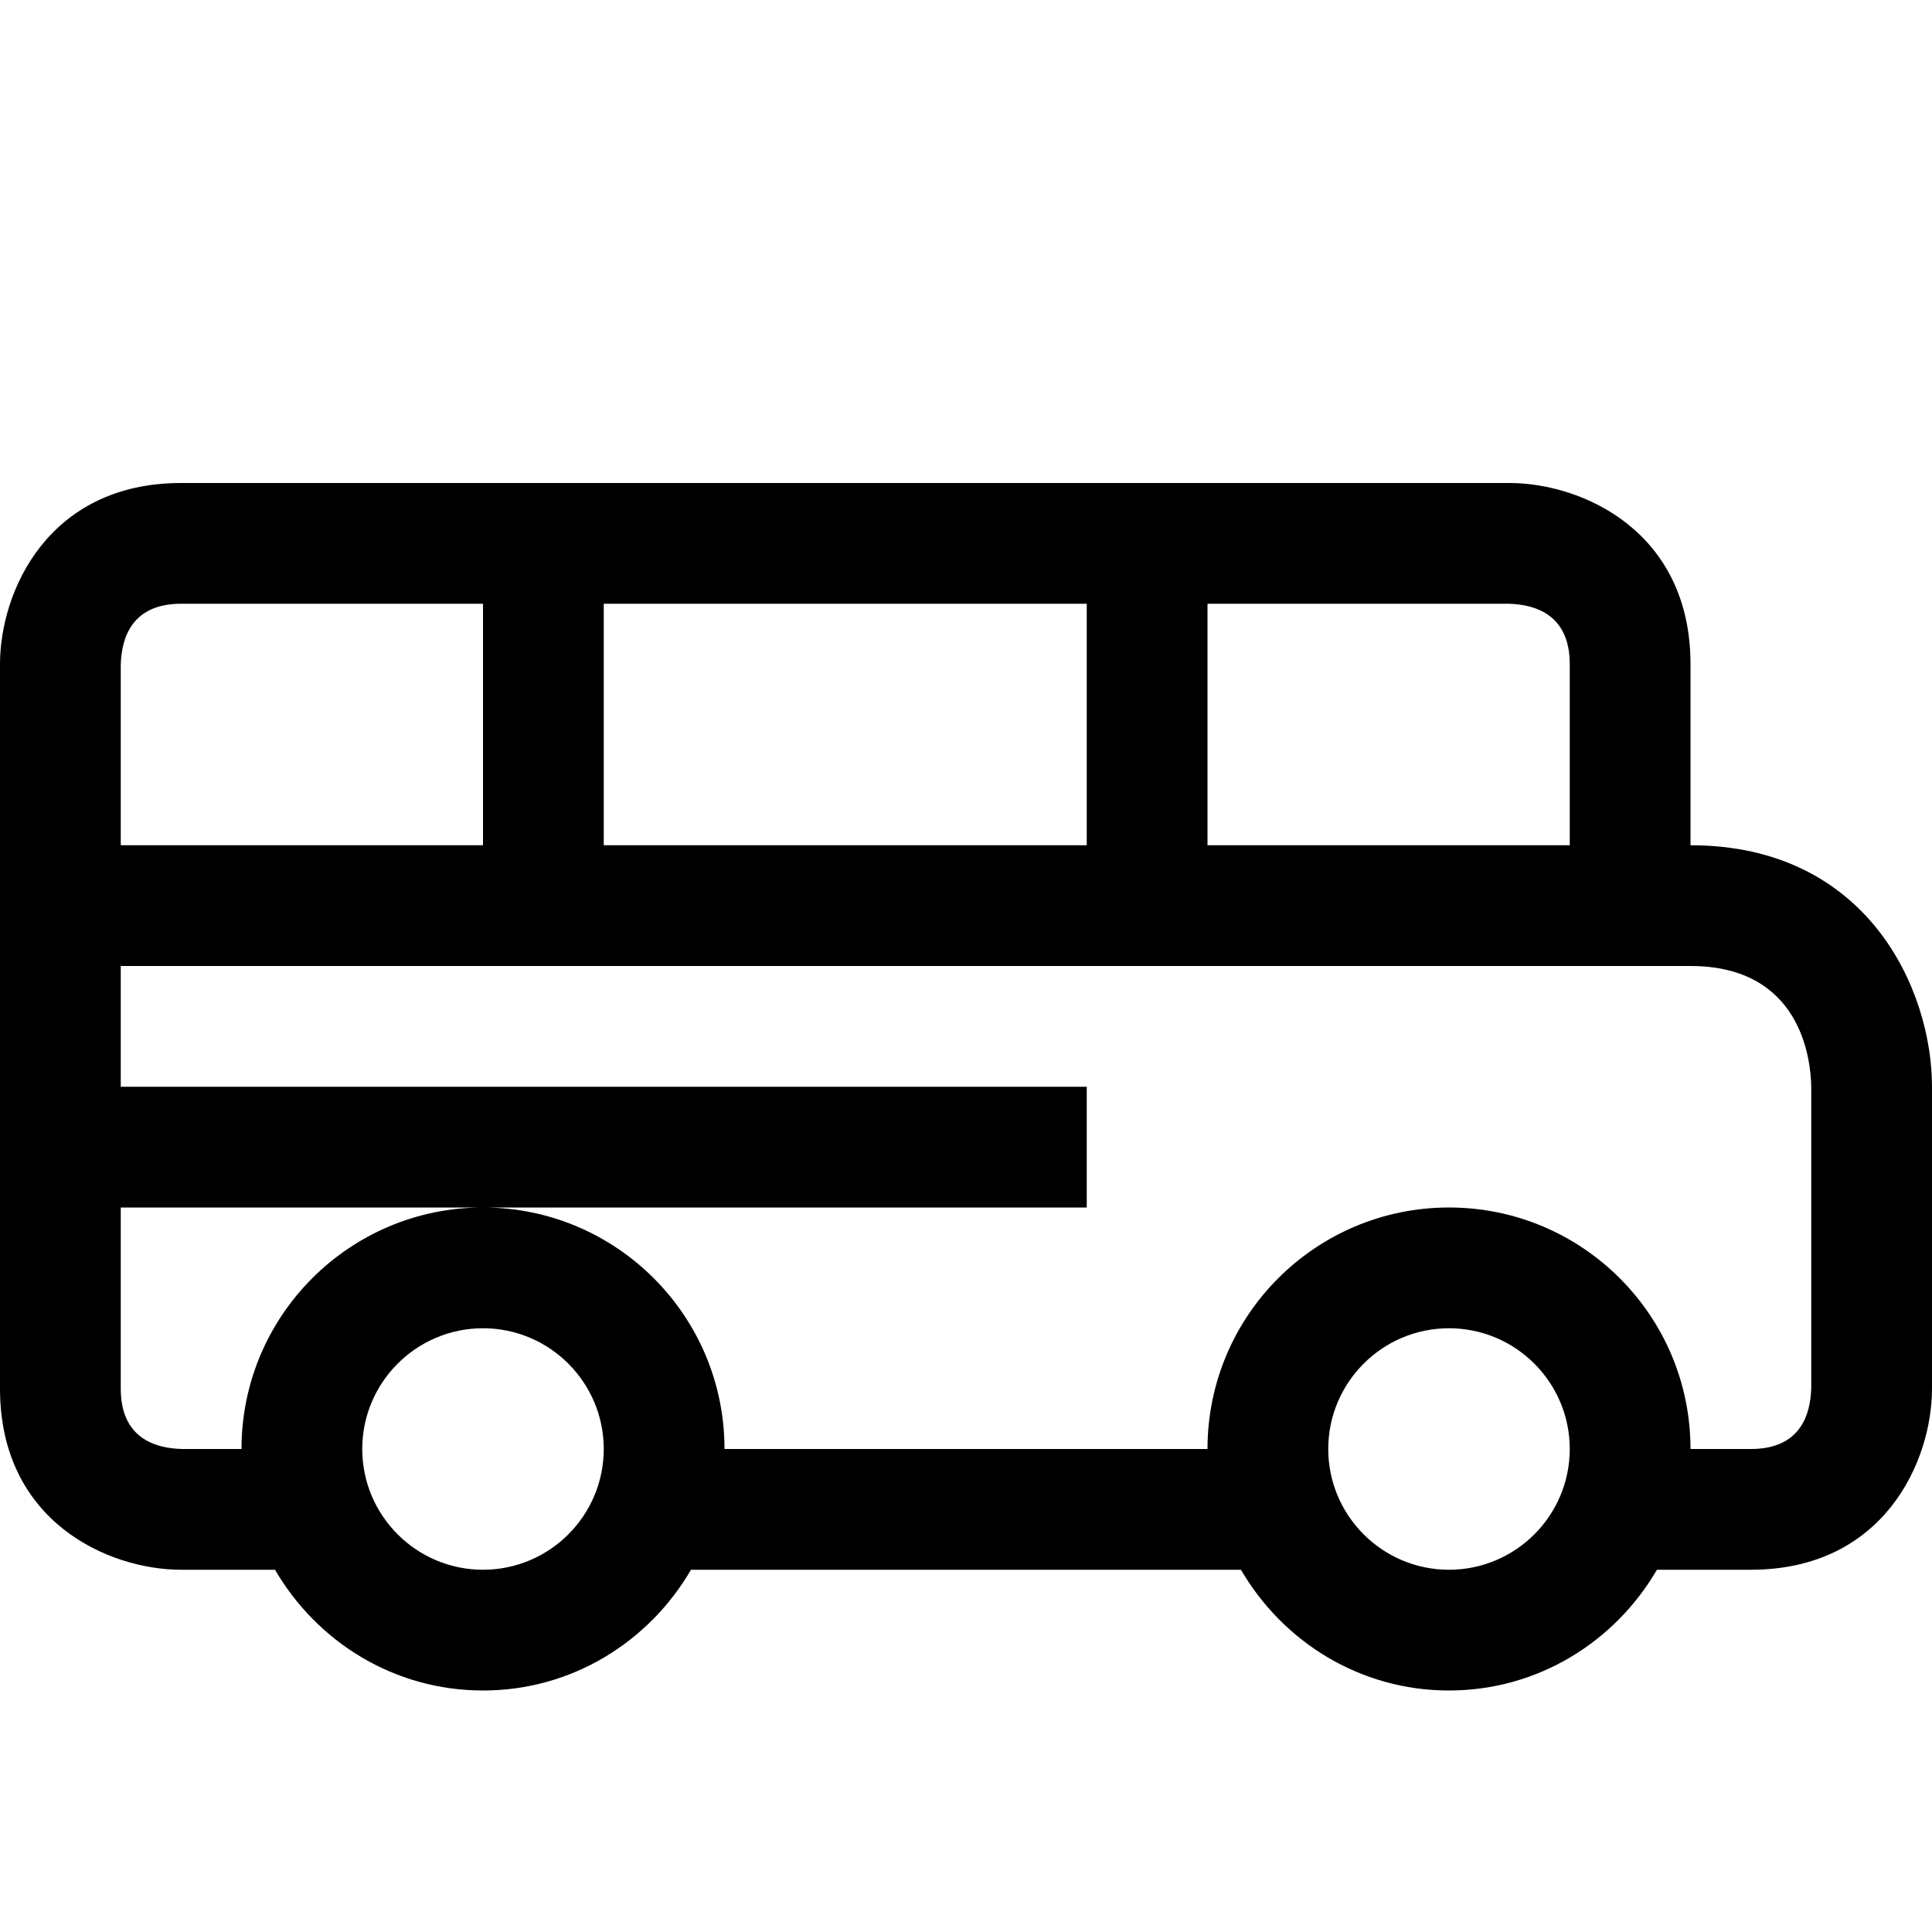 <?xml version="1.0" encoding="utf-8"?>
<!-- Generator: Adobe Illustrator 16.0.0, SVG Export Plug-In . SVG Version: 6.00 Build 0)  -->
<svg xmlns="http://www.w3.org/2000/svg" xmlns:xlink="http://www.w3.org/1999/xlink" version="1.1" id="Capa_1" x="0px" y="0px" width="32px" height="32px" viewBox="0 0 32 32" enable-background="new 0 0 32 32" xml:space="preserve">
<path d="M28,14v-3c0-2.201-1.794-3-3-3H3c-2.201,0-3,1.794-3,3v12c0,2.201,1.794,3,3,3h1.555C5.248,27.19,6.523,28,8,28  s2.752-0.81,3.445-2h9.109c0.693,1.19,1.969,2,3.445,2s2.752-0.81,3.445-2H29c2.201,0,3-1.794,3-3v-5C32,16.392,30.935,14,28,14z   M26,11v3h-6v-4h4.988C25.45,10.012,26,10.195,26,11z M10,14v-4h8v4H10z M3,10h5v4H2v-2.988C2.012,10.55,2.195,10,3,10z M8,26  c-1.103,0-2-0.897-2-2s0.897-2,2-2s2,0.897,2,2S9.103,26,8,26z M24,26c-1.103,0-2-0.897-2-2s0.897-2,2-2s2,0.897,2,2  S25.103,26,24,26z M30,22.988C29.988,23.45,29.806,24,29,24h-1c0-2.209-1.791-4-4-4s-4,1.791-4,4h-8c0-2.209-1.791-4-4-4  s-4,1.791-4,4H3.012C2.55,23.988,2,23.806,2,23v-3h6h10v-2H2v-2h24h2c1.826,0,1.992,1.536,2,2V22.988z"/>
</svg>
